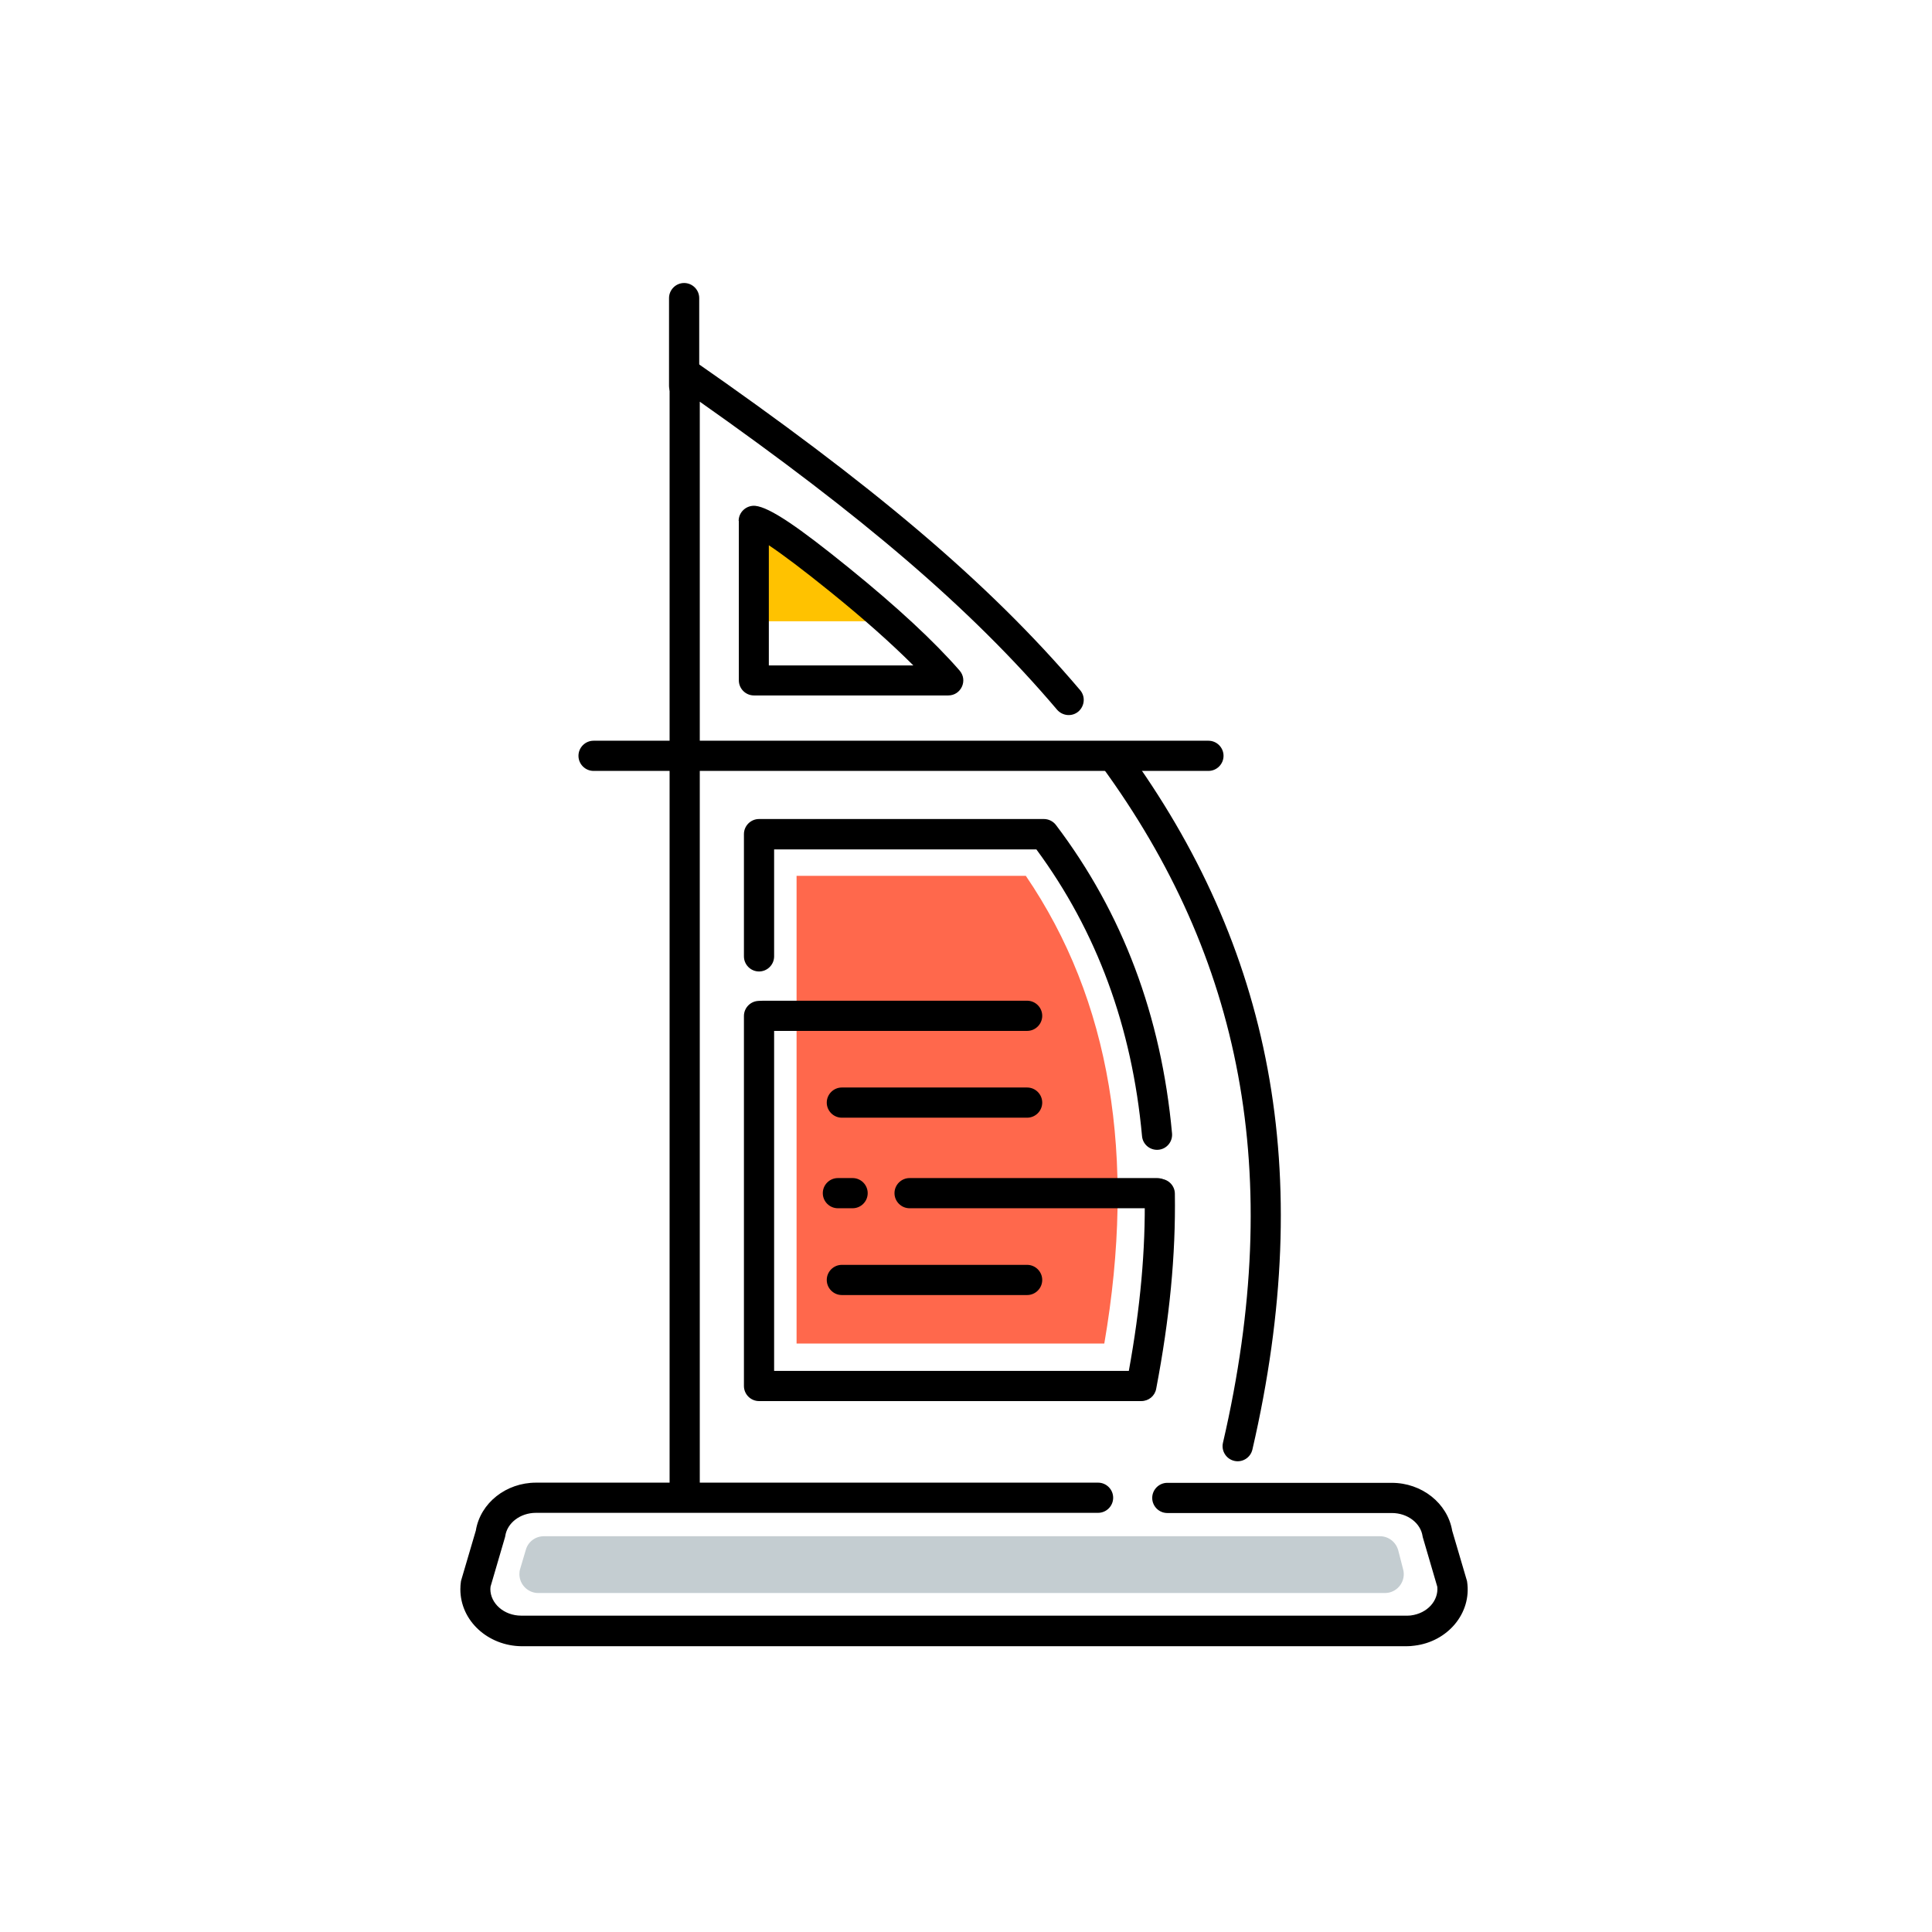 <?xml version="1.0" standalone="no"?><!DOCTYPE svg PUBLIC "-//W3C//DTD SVG 1.1//EN" "http://www.w3.org/Graphics/SVG/1.1/DTD/svg11.dtd"><svg class="icon" width="64px" height="64.00px" viewBox="0 0 1024 1024" version="1.1" xmlns="http://www.w3.org/2000/svg"><path d="M370.9 212.9v574.4c0 4.4-3.6 8-8 8s-8-3.6-8-8V197.6c0-6.5 7.3-10.3 12.6-6.6 93.3 64.9 155.8 116.8 205 174.8 2.9 3.4 2.4 8.4-0.9 11.3-3.4 2.9-8.4 2.4-11.3-0.9-45.9-54.1-104.1-103.2-189.4-163.3z m213 193.2c-2.6-3.6-1.8-8.6 1.7-11.2 3.6-2.6 8.6-1.8 11.2 1.7 76.7 105 101.1 224.2 67 371.7-1 4.3-5.3 7-9.6 6s-7-5.3-6-9.6c33.1-142.9 9.7-257.3-64.3-358.6z"  /><path d="M422.2 464.2v247.9h163.1c17.1-99.5 3.2-182.1-41.6-247.9H422.2z" fill="#FF684C" /><path d="M314.6 408.6c-4.4 0-8-3.6-8-8s3.6-8 8-8h325.9c4.4 0 8 3.6 8 8s-3.6 8-8 8H314.6zM404.4 546.4c-4.4 0-8-3.6-8-8s3.6-8 8-8h140c4.4 0 8 3.6 8 8s-3.6 8-8 8h-140zM446.2 592.4c-4.4 0-8-3.6-8-8s3.6-8 8-8h98.2c4.4 0 8 3.6 8 8s-3.6 8-8 8h-98.2zM446.2 686.4c-4.4 0-8-3.6-8-8s3.6-8 8-8h98.2c4.4 0 8 3.6 8 8s-3.6 8-8 8h-98.2zM444.1 640.4c-4.4 0-8-3.6-8-8s3.6-8 8-8h7.8c4.4 0 8 3.6 8 8s-3.6 8-8 8h-7.8z m38 0c-4.4 0-8-3.6-8-8s3.6-8 8-8h131.2c4.4 0 8 3.6 8 8s-3.6 8-8 8H482.1zM354.6 158c0-4.4 3.6-8 8-8s8 3.6 8 8v46.5c0 4.4-3.6 8-8 8s-8-3.6-8-8V158z"  /><path d="M606.7 632.9c-0.1-4.4 3.5-8.1 7.9-8.1 4.4-0.1 8.1 3.5 8.1 7.9 0.5 32.6-2.8 66.2-9.9 103.4-0.7 3.8-4 6.5-7.9 6.5H402.3c-4.4 0-8-3.6-8-8V538.5c0-4.4 3.6-8 8-8s8 3.6 8 8v188.1h188c6.1-33.5 8.9-64.1 8.4-93.7z m-196.4-126c0 4.4-3.6 8-8 8s-8-3.6-8-8v-64.8c0-4.4 3.6-8 8-8h151c2.5 0 4.9 1.2 6.4 3.2 35.3 46.6 55.8 101.1 61.5 163.4 0.4 4.4-2.8 8.3-7.2 8.7-4.4 0.4-8.3-2.8-8.7-7.2-5.3-58-24-108.6-56-152h-139v56.7zM754.1 814.733l-0.1-0.5c-1-6.9-7.9-12.3-16.3-12.3h-119c-4.4 0-8-3.6-8-8s3.6-8 8-8h119c15.8 0 29.5 10.7 32 25.4l7.8 26.5 0.1 0.5c2.5 16.7-10.3 31.8-27.9 33.9-1.4 0.2-2.8 0.3-4.2 0.3H276.4c-17.7-0.2-32.4-13.4-32.4-30.2 0-1.4 0.1-2.7 0.3-4.1l0.1-0.5 7.8-26.5c2.4-14.7 16.1-25.4 31.9-25.4H582c4.4 0 8 3.6 8 8s-3.6 8-8 8H284.1c-8.4 0-15.3 5.4-16.3 12.3l-0.1 0.5-7.7 26.3c0 0.4-0.1 0.8-0.1 1.3 0 7.6 7.2 14.1 16.4 14.1h469.1c0.8 0 1.5 0 2.3-0.1 8.9-1.1 14.8-7.9 14.1-15.2l-7.7-26.3z"  /><path d="M288.3 814.233h443.1c4.6 0 8.5 3.1 9.7 7.5l2.6 10.1c1.4 5.3-1.8 10.8-7.2 12.2-0.8 0.2-1.6 0.3-2.5 0.3H285.3c-5.5 0-10-4.5-10-10 0-1 0.1-1.9 0.4-2.8l3-10.1c1.2-4.3 5.1-7.2 9.6-7.2z" fill="#C4CDD1" /><path d="M406.5 283.4v45.9h56c-7.1-8.2-17.5-17.9-31.2-28.9-13.6-11.1-21.9-16.7-24.8-17z" fill="#FFC200" /><path d="M391.5 276.1c0-4.7 4.1-8.4 8.8-8 7.7 0.8 22.9 11.2 49.9 33.1 25.4 20.6 44.9 38.7 58.4 54.2 4.5 5.2 0.8 13.2-6 13.2h-103c-4.4 0-8-3.6-8-8v-84.5z m16 76.6h76.6c-11.6-11.6-26.3-24.7-44-39-14.2-11.5-25.4-19.9-32.6-24.7v63.7z"  /></svg>